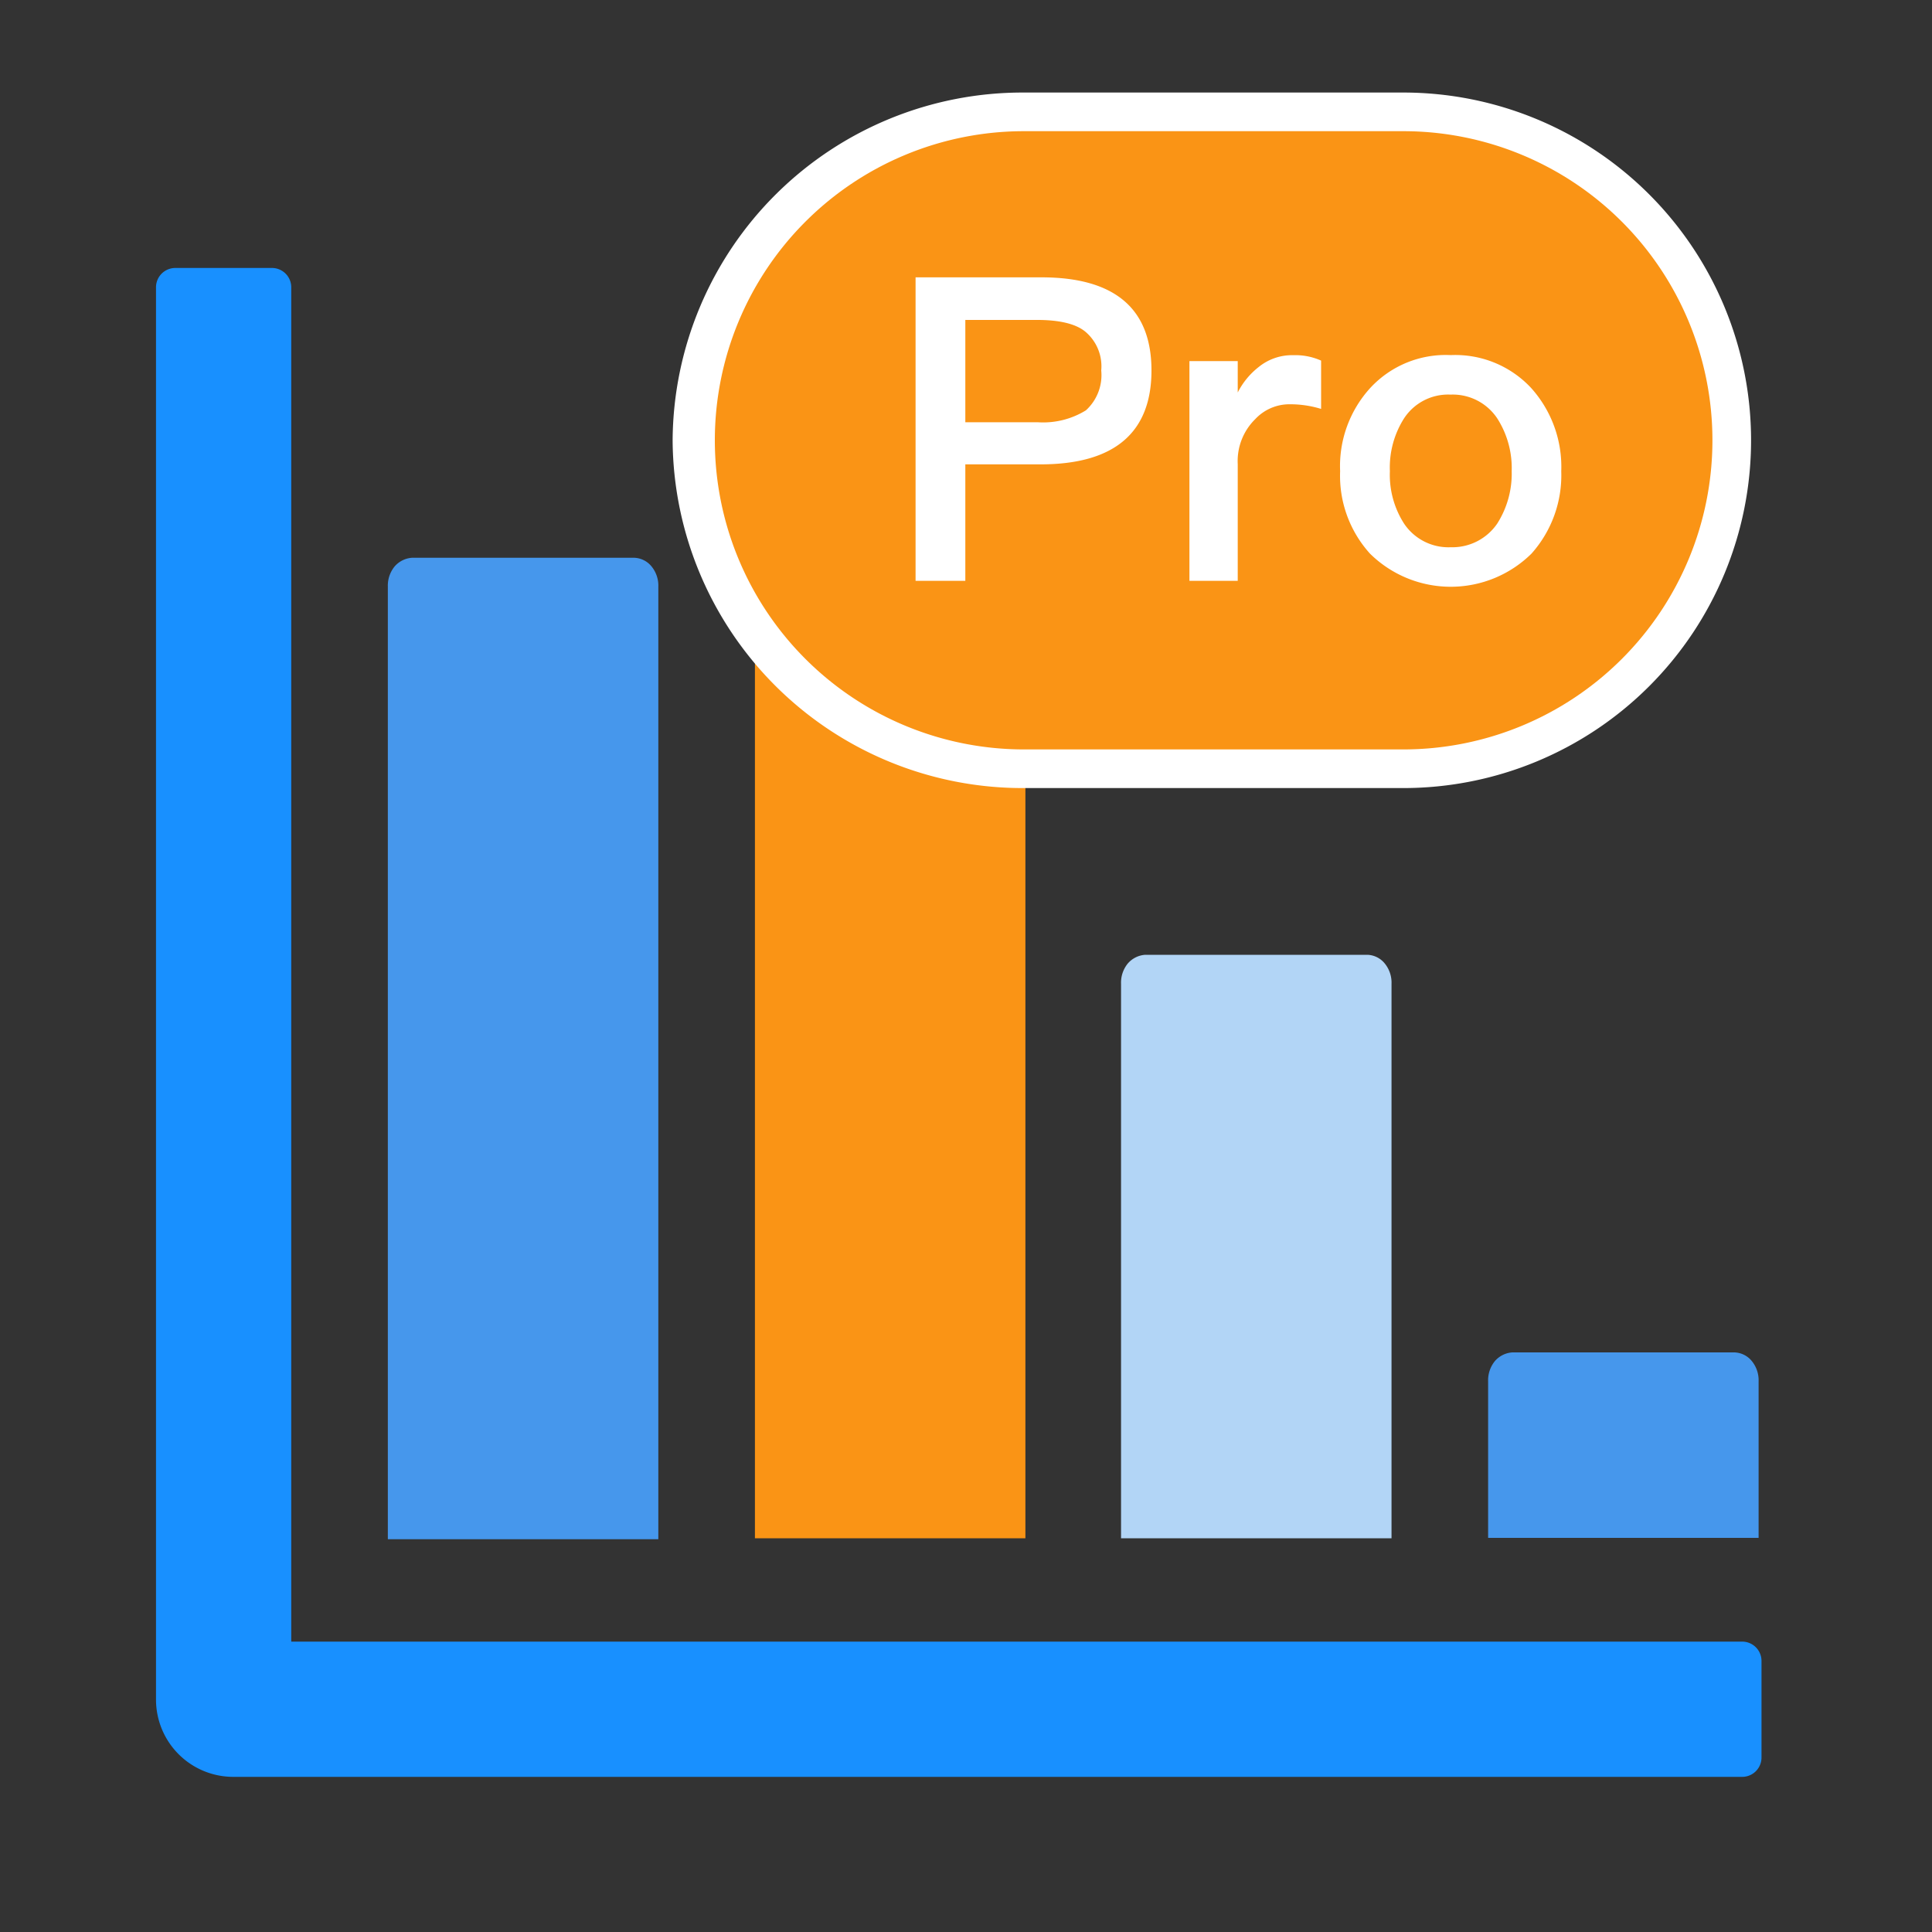 <svg t="1728168394021" class="icon" viewBox="0 0 1024 1024" version="1.1" xmlns="http://www.w3.org/2000/svg" p-id="83298" width="256" height="256"><rect x="0" y="0" width="1024" height="1024" fill="#333333" stroke="none"/><path d="M205.568 310.989a16.077 16.077 0 0 1 3.584-10.752 13.414 13.414 0 0 1 9.216-4.608h117.76a12.39 12.39 0 0 1 9.216 4.608 16.077 16.077 0 0 1 3.584 10.752v504.832h-143.36z" fill="#4697EC" p-id="83299"></path><path d="M594.176 521.421a16.077 16.077 0 0 1 3.584-10.752 13.414 13.414 0 0 1 9.216-4.608h117.76a12.39 12.39 0 0 1 9.216 4.608 16.077 16.077 0 0 1 3.584 10.752v293.888h-143.36v-293.888z" fill="#B2D5F6" p-id="83300"></path><path d="M788.736 732.16a16.077 16.077 0 0 1 3.584-10.752 13.414 13.414 0 0 1 9.216-4.608h117.76a12.39 12.39 0 0 1 9.216 4.608 16.077 16.077 0 0 1 3.584 10.752v82.944h-143.36V732.16z" fill="#4697EC" p-id="83301"></path><path d="M154.368 870.093V152.269a10.24 10.24 0 0 0-10.24-10.24h-51.2a10.24 10.24 0 0 0-10.24 10.24v748.544a40.96 40.96 0 0 0 40.96 40.96h799.744a10.24 10.24 0 0 0 10.24-10.24v-51.2a10.24 10.24 0 0 0-10.24-10.24z" fill="#1890FF" p-id="83302"></path><path d="M462.592 218.317a153.242 153.242 0 0 1 45.056-108.544h-94.72a12.8 12.8 0 0 0-9.216 4.096 14.746 14.746 0 0 0-3.584 10.24v691.2h143.36V353.28a153.19 153.19 0 0 1-80.896-134.963z" fill="#FA9415" p-id="83303"></path><path d="M743.578 417.69H542.72a185.498 185.498 0 0 1-186.214-184.32 185.498 185.498 0 0 1 186.214-184.32h201.062a184.32 184.32 0 1 1 0 368.64z" fill="#FFFFFF" p-id="83304"></path><path d="M542.72 69.53a163.84 163.84 0 1 0 0 327.68h201.062a163.84 163.84 0 1 0 0-327.68z" fill="#FA9415" p-id="83305"></path><path d="M551.987 146.995c38.707 0 58.317 16.435 58.317 49.357s-19.61 49.766-58.778 49.766h-39.885v61.747h-26.368V146.995z m-40.346 76.8h38.298a43.162 43.162 0 0 0 25.6-6.298 25.242 25.242 0 0 0 8.141-21.146 23.962 23.962 0 0 0-8.346-20.48c-5.12-4.301-13.978-6.298-25.6-6.298h-38.093zM700.211 191.13v25.6a55.91 55.91 0 0 0-16.691-2.458 24.781 24.781 0 0 0-18.227 7.885 31.13 31.13 0 0 0-9.267 23.859v61.85h-25.6V191.386h25.6v16.64a40.09 40.09 0 0 1 11.059-13.466 28.006 28.006 0 0 1 18.483-6.298 33.229 33.229 0 0 1 14.643 2.867zM811.469 205.568a62.464 62.464 0 0 1 16.026 44.186 62.362 62.362 0 0 1-15.77 43.674 60.928 60.928 0 0 1-85.606 0 61.44 61.44 0 0 1-15.821-43.674 61.44 61.44 0 0 1 16.026-44.186 54.426 54.426 0 0 1 42.598-17.357 54.938 54.938 0 0 1 42.547 17.357z m-67.328 16.23a48.538 48.538 0 0 0-7.475 27.955 47.821 47.821 0 0 0 7.475 27.699 28.314 28.314 0 0 0 24.781 12.595 28.774 28.774 0 0 0 24.678-12.595 49.254 49.254 0 0 0 7.629-27.699 48.947 48.947 0 0 0-7.629-27.955 28.314 28.314 0 0 0-24.781-12.646 27.904 27.904 0 0 0-24.678 12.646z" fill="#FFFFFF" p-id="83306"></path></svg>

